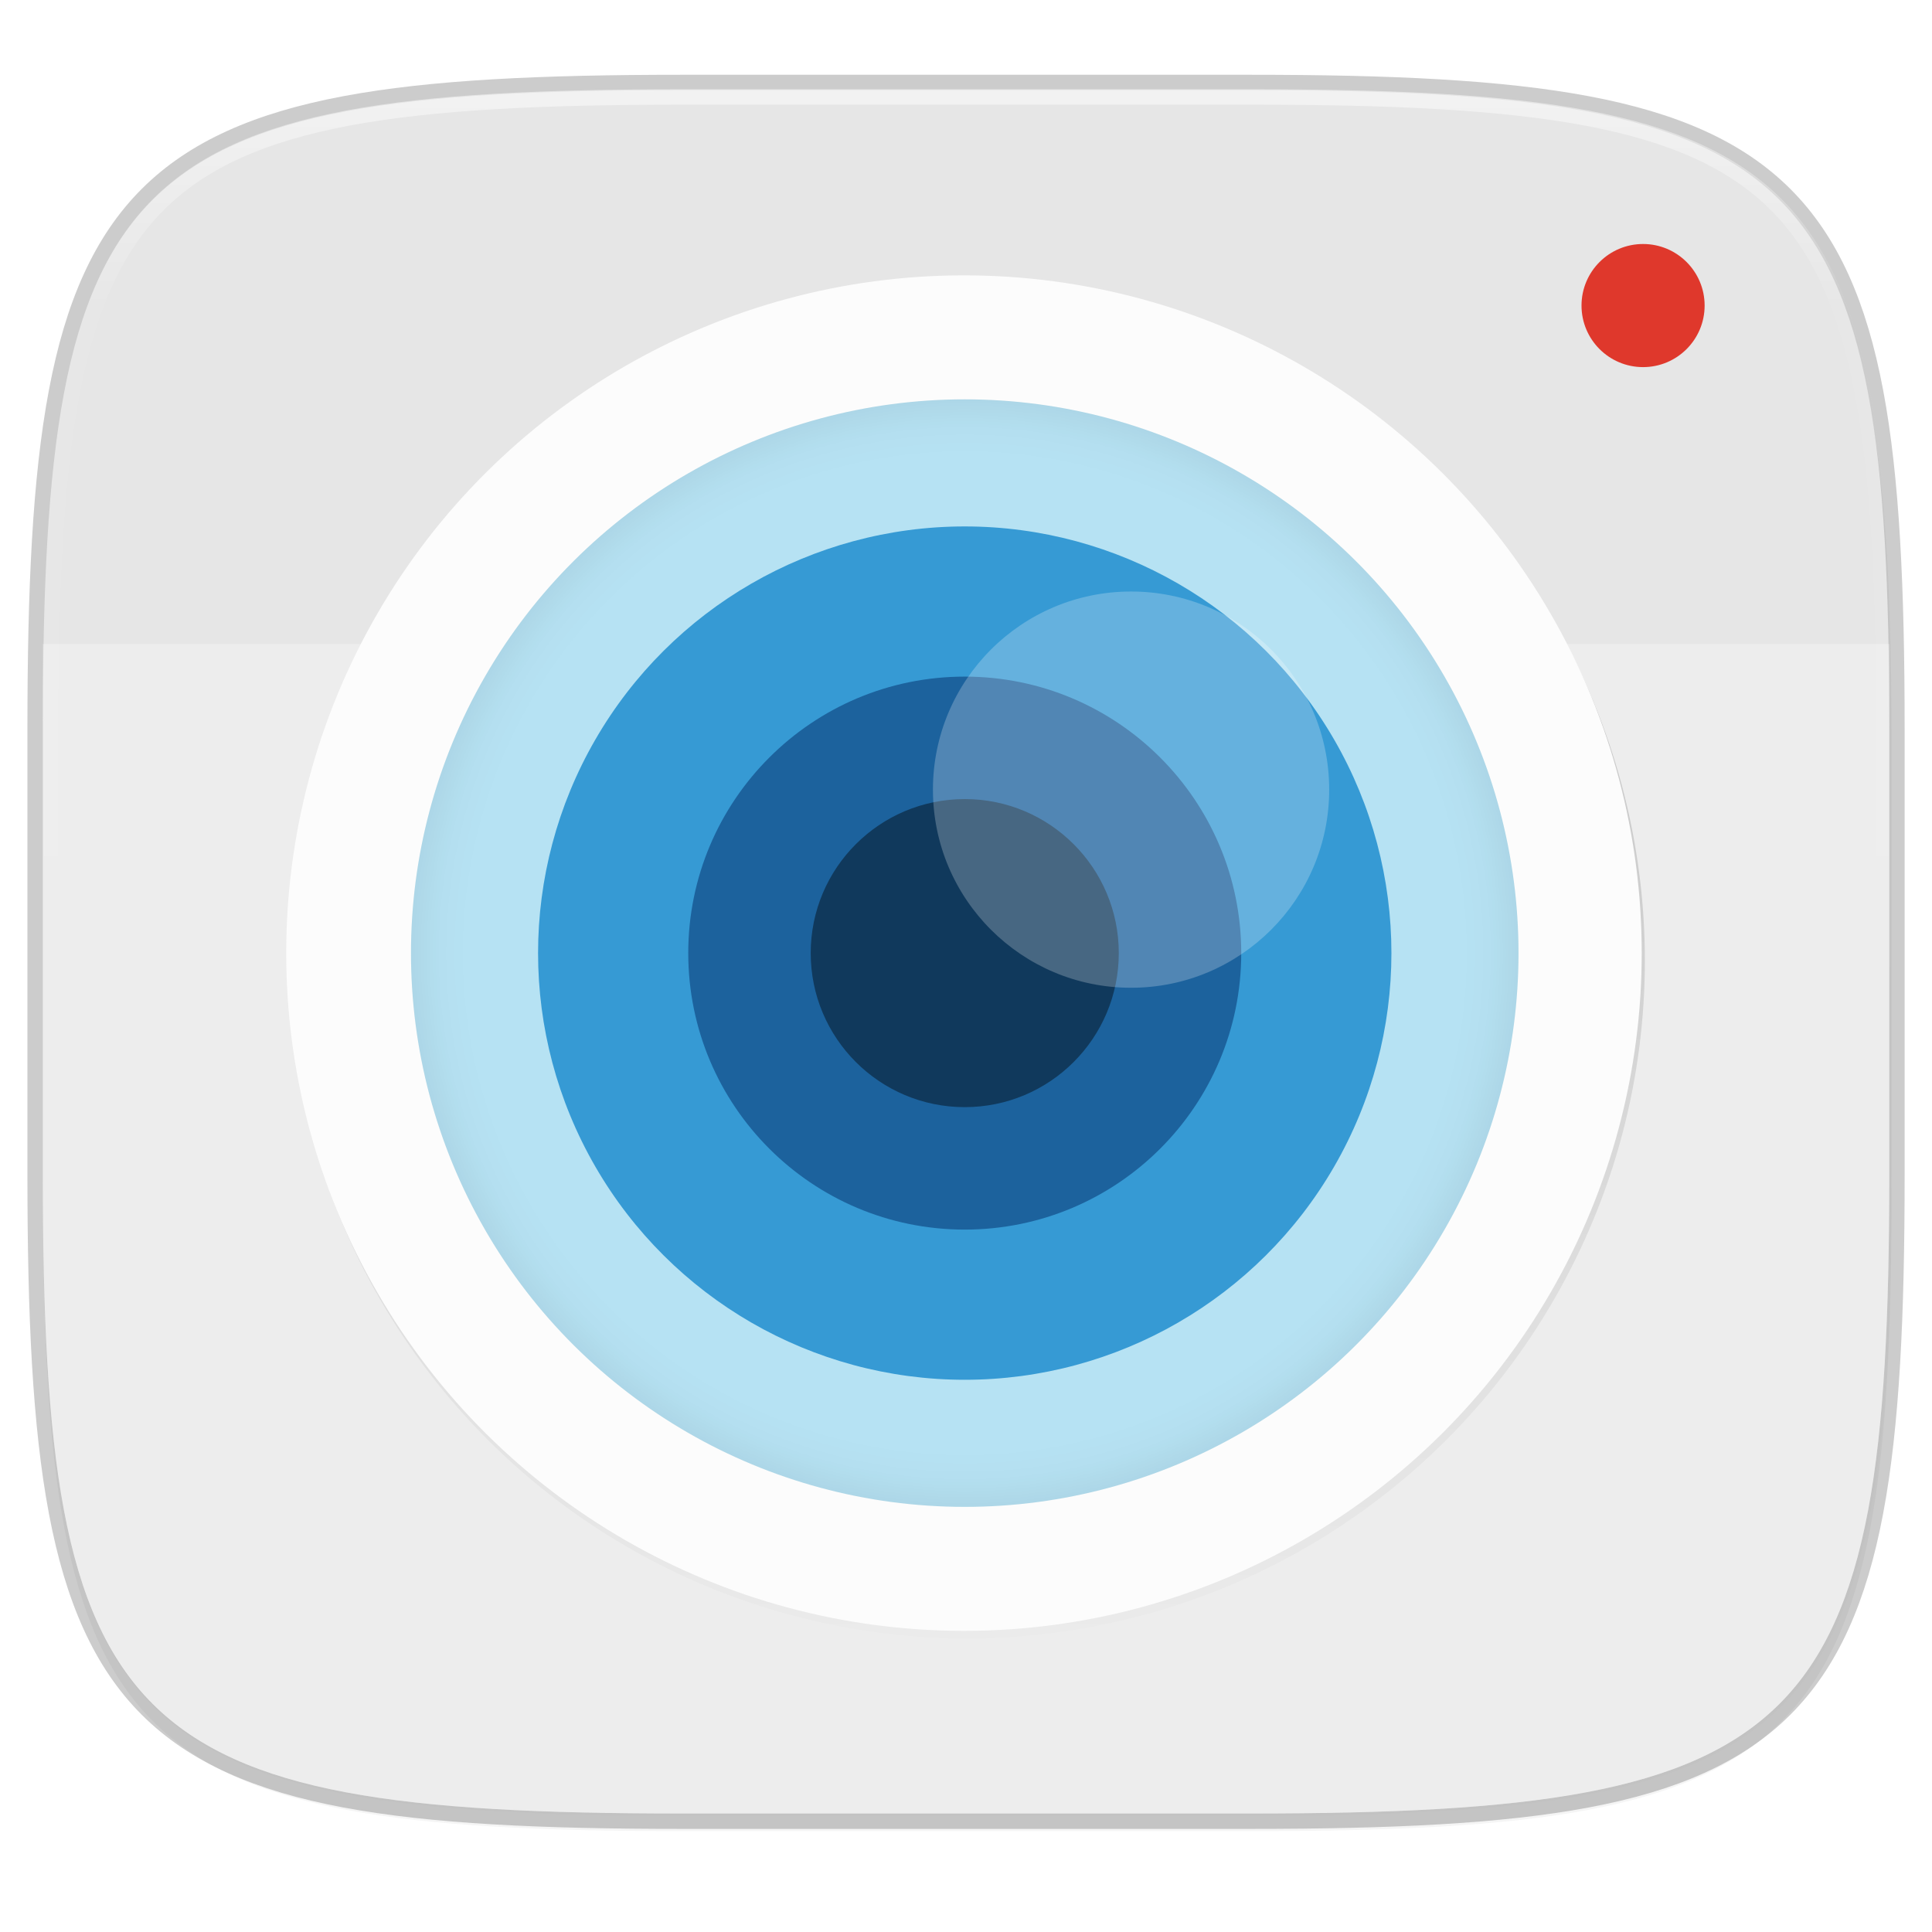 <svg width="256" height="256" version="1.1" viewBox="0 0 67.73 67.73" xmlns="http://www.w3.org/2000/svg" xmlns:xlink="http://www.w3.org/1999/xlink">
 <defs>
  <linearGradient id="linearGradient1108" x1="296" x2="296" y1="-212" y2="202.4" gradientUnits="userSpaceOnUse">
   <stop style="stop-color:#ffffff" offset="0"/>
   <stop style="stop-color:#ffffff;stop-opacity:.098" offset=".135"/>
   <stop style="stop-color:#ffffff;stop-opacity:0" offset="1"/>
  </linearGradient>
  <clipPath id="clipPath1082-3-8">
   <path d="M 361.938,-212 C 507.235,-212 528,-191.287 528,-46.125 V 70.125 C 528,215.286 507.235,236 361.938,236 H 214.062 C 68.765,236 48,215.286 48,70.125 V -46.125 C 48,-191.287 68.765,-212 214.062,-212 Z" style="fill:#8c59d9"/>
  </clipPath>
  <linearGradient id="linearGradient4301" x1="-434" x2="-82" y1="-256" y2="-256" gradientUnits="userSpaceOnUse">
   <stop style="stop-color:#000000;stop-opacity:0" offset="0"/>
   <stop style="stop-color:#000000" offset=".733"/>
   <stop style="stop-color:#000000;stop-opacity:0" offset="1"/>
  </linearGradient>
  <filter id="filter4323" x="-.01" y="-.01" width="1.024" height="1.024" style="color-interpolation-filters:sRGB">
   <feGaussianBlur stdDeviation="1.76"/>
  </filter>
  <filter id="filter978" x="-.02" y="-.03" width="1.046" height="1.05" style="color-interpolation-filters:sRGB">
   <feGaussianBlur stdDeviation="2.32"/>
  </filter>
  <filter id="filter4569" x="-.01" y="-.01" width="1.023" height="1.025" style="color-interpolation-filters:sRGB">
   <feGaussianBlur stdDeviation="1.16"/>
  </filter>
  <radialGradient id="radialGradient4404" cx="-256" cy="-256.2" r="96" gradientTransform="matrix(0 -.749 -.749 0 -440.996 -33.282)" gradientUnits="userSpaceOnUse">
   <stop style="stop-opacity:0" offset="0"/>
   <stop style="stop-opacity:0" offset=".899"/>
   <stop style="stop-opacity:.262" offset=".949"/>
   <stop offset="1"/>
  </radialGradient>
 </defs>
 <g transform="translate(0,-229.267)">
  <path d="m43.837 232.428c19.594 0 22.394 2.793 22.394 22.369v15.677c0 19.576-2.8 22.369-22.394 22.369h-19.942c-19.594 0-22.394-2.793-22.394-22.369v-15.677c0-19.576 2.8-22.369 22.394-22.369z" style="fill:none;opacity:.2;stroke-linecap:round;stroke-linejoin:round;stroke-width:1.079;stroke:#000000"/>
  <path transform="matrix(.27 0 0 .27 -7.129 220.56)" d="m188.969 44c72.649 0 83.031 10.357 83.031 82.938v58.125c0 72.581-10.383 82.938-83.031 82.938h-73.938c-72.649 0-83.031-10.357-83.031-82.938v-58.125c0-72.581 10.383-82.938 83.031-82.938z" style="filter:url(#filter4569);opacity:.1"/>
  <path transform="matrix(.27 0 0 .27 -7.129 220.56)" d="m188.969 46c72.649 0 83.031 10.357 83.031 82.938v58.125c0 72.581-10.383 82.938-83.031 82.938h-73.938c-72.649 0-83.031-10.357-83.031-82.938v-58.125c0-72.581 10.383-82.938 83.031-82.938z" style="filter:url(#filter978);opacity:.2"/>
  <path d="m43.837 232.428c19.594 0 22.394 2.793 22.394 22.369v15.677c0 19.576-2.8 22.369-22.394 22.369h-19.942c-19.594 0-22.394-2.793-22.394-22.369v-15.677c0-19.576 2.8-22.369 22.394-22.369z" style="fill:#e6e6e6"/>
  <path d="m1.502 251.847v18.627c0 19.576 2.8 22.369 22.394 22.369h19.942c19.594 0 22.394-2.793 22.394-22.369v-18.627z" style="fill:#ffffff;opacity:.3"/>
  <circle cx="57.601" cy="239.979" r="2.158" style="fill:#df382c"/>
  <circle transform="matrix(0 -.135 -.135 0 -.656 228.112)" cx="-258" cy="-256" r="176" style="fill-opacity:.996;filter:url(#filter4323);opacity:.1"/>
  <circle transform="matrix(0 -.135 -.135 0 -.656 228.112)" cx="-258" cy="-256" r="176" style="fill:url(#linearGradient4301);filter:url(#filter4291);opacity:.4"/>
  <g transform="matrix(.27 0 0 .27 100.754 220.56)" style="enable-background:new">
   <g transform="translate(1.21,-2.453)">
    <circle transform="matrix(0,-1,-1,0,0,0)" cx="-158.453" cy="249.21" r="88" style="fill:#fcfcfc"/>
    <circle transform="matrix(0,-1,-1,0,0,0)" cx="-158.453" cy="249.11" r="71.9" style="fill:#b6e2f3"/>
    <path d="m-249.11 86.553a71.9 71.9 0 0 0-71.9 71.9 71.9 71.9 0 0 0 71.9 71.9 71.9 71.9 0 0 0 71.9-71.9 71.9 71.9 0 0 0-71.9-71.9zm0 25.725a46.176 46.176 0 0 1 46.176 46.176 46.176 46.176 0 0 1-46.176 46.176 46.176 46.176 0 0 1-46.175-46.175 46.176 46.176 0 0 1 46.175-46.175z" style="fill:url(#radialGradient4404);opacity:.05"/>
    <circle transform="matrix(0,-1,-1,0,0,0)" cx="-158.453" cy="249.11" r="55.4" style="fill:#369ad4"/>
    <circle transform="matrix(0,-1,-1,0,0,0)" cx="-158.453" cy="249.11" r="35.9" style="fill:#1c629d"/>
    <circle transform="matrix(0,-1,-1,0,0,0)" cx="-158.453" cy="249.11" r="20" style="fill:#10395c"/>
    <circle cx="-227.515" cy="137.228" r="25.725" style="fill:#ffffff;opacity:.233"/>
   </g>
  </g>
  <path transform="matrix(.135 0 0 .135 -4.971 261.017)" d="M 361.938,-212 C 507.235,-212 528,-191.287 528,-46.125 V 70.125 C 528,215.286 507.235,236 361.938,236 H 214.062 C 68.765,236 48,215.286 48,70.125 V -46.125 C 48,-191.287 68.765,-212 214.062,-212 Z" clip-path="url(#clipPath1082-3-8)" style="fill:none;opacity:.5;stroke-linecap:round;stroke-linejoin:round;stroke-width:8;stroke:url(#linearGradient1108)"/>
 </g>
</svg>
